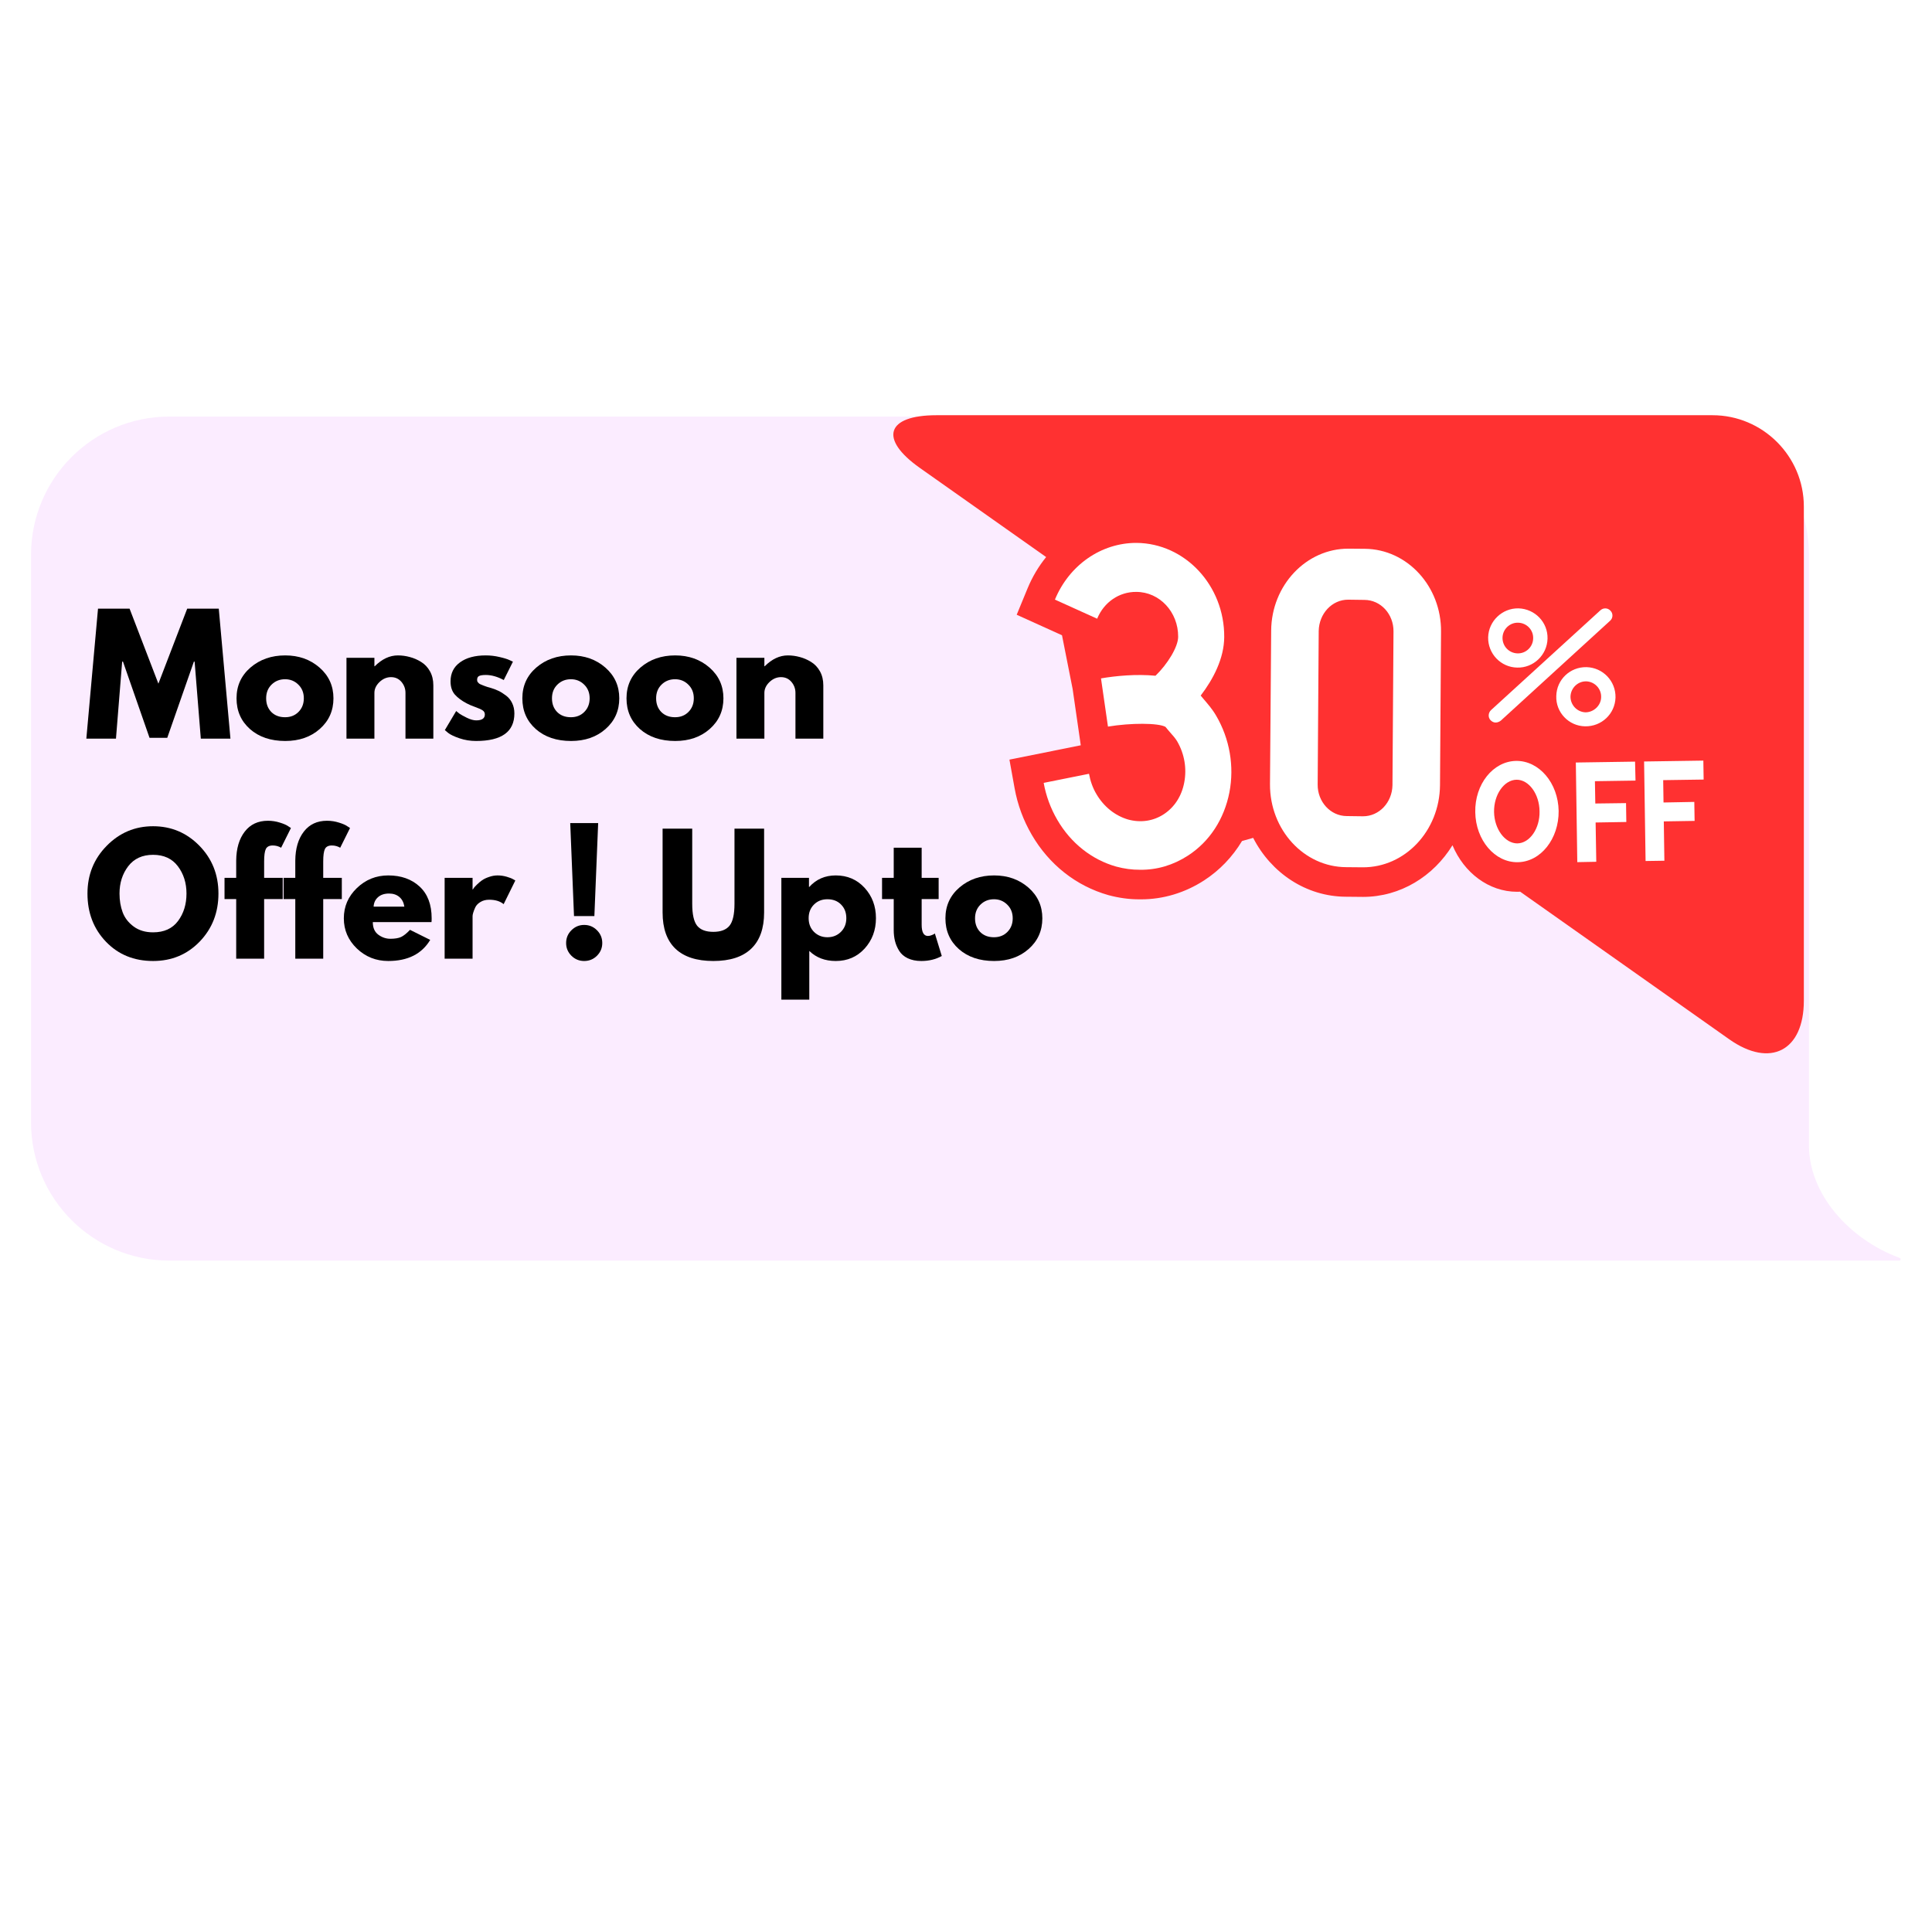 <svg xmlns="http://www.w3.org/2000/svg" xmlns:xlink="http://www.w3.org/1999/xlink" width="500" zoomAndPan="magnify" viewBox="0 0 375 375" height="500" preserveAspectRatio="xMidYMid meet" version="1.0"><defs><g/><clipPath id="f65788ec74"><path d="M 6.02 80.637 L 368.98 80.637 L 368.98 244.699 L 6.02 244.699 Z M 6.02 80.637 " clip-rule="nonzero"/></clipPath><clipPath id="ff713b349c"><path d="M 173 80.637 L 350.512 80.637 L 350.512 205 L 173 205 Z M 173 80.637 " clip-rule="nonzero"/></clipPath></defs><rect x="-37.5" width="450" fill="#ffffff" y="-37.5" height="450" fill-opacity="1"/><rect x="-37.5" width="450" fill="#ffffff" y="-37.5" height="450" fill-opacity="1"/><g clip-path="url(#f65788ec74)"><path fill="#fbecff" d="M 32.875 244.684 C 18.043 244.684 6.02 232.66 6.02 217.828 L 6.02 107.715 C 6.02 92.879 18.043 80.855 32.875 80.855 L 324.262 80.855 C 339.098 80.855 351.121 92.879 351.121 107.715 L 351.121 222.395 C 351.121 231.535 358.66 240.445 368.738 244.168 C 369.016 244.27 368.938 244.684 368.641 244.684 L 32.875 244.684 " fill-opacity="1" fill-rule="nonzero"/></g><g clip-path="url(#ff713b349c)"><path fill="#ff3131" d="M 332.406 80.594 L 181.77 80.594 C 172.027 80.594 170.57 85.191 178.527 90.812 L 203.055 108.125 C 201.598 109.922 200.379 111.957 199.453 114.195 L 197.34 119.324 L 206.133 123.305 L 208.199 133.738 L 209.777 144.66 L 195.93 147.441 L 196.93 152.98 C 197.508 156.184 198.629 159.227 200.254 162.012 C 203.617 167.809 208.875 171.969 215.145 173.746 C 217.188 174.293 219.148 174.562 221.148 174.562 L 221.5 174.562 C 225.789 174.562 230.02 173.285 233.738 170.871 C 236.746 168.914 239.23 166.309 241.074 163.242 C 241.785 163.039 242.508 162.836 243.238 162.629 C 246.707 169.406 253.484 174.027 261.254 174.055 L 264.57 174.086 C 271.816 174.086 278.23 170.082 281.926 164.062 C 284.148 169.383 288.957 173.094 294.469 173.094 L 294.672 173.094 C 294.797 173.094 294.926 173.074 295.055 173.07 L 335.648 201.727 C 343.609 207.344 350.125 203.973 350.125 194.227 L 350.125 98.309 C 350.125 88.566 342.152 80.594 332.406 80.594 Z M 264.574 168.344 L 264.559 164.184 C 264.562 164.184 264.566 164.184 264.574 164.184 Z M 264.574 168.344 " fill-opacity="1" fill-rule="nonzero"/></g><path fill="#ffffff" d="M 294.48 129.578 C 291.32 129.523 288.789 126.891 288.848 123.699 C 288.934 120.555 291.578 118.02 294.742 118.082 C 297.93 118.18 300.461 120.781 300.375 123.973 C 300.289 127.133 297.645 129.668 294.48 129.578 Z M 294.684 120.867 C 293.047 120.809 291.668 122.133 291.637 123.773 C 291.609 125.426 292.902 126.777 294.543 126.82 C 296.18 126.879 297.559 125.555 297.586 123.914 C 297.645 122.262 296.324 120.91 294.684 120.867 Z M 294.684 120.867 " fill-opacity="1" fill-rule="nonzero"/><path fill="#ffffff" d="M 307.648 140.977 C 304.484 140.918 301.957 138.262 302.074 135.113 C 302.129 131.922 304.746 129.434 307.938 129.492 C 311.129 129.578 313.629 132.195 313.57 135.371 C 313.484 138.578 310.84 141.047 307.648 140.977 Z M 307.879 132.25 C 306.238 132.223 304.891 133.547 304.832 135.184 C 304.805 136.809 306.098 138.203 307.734 138.262 C 309.344 138.262 310.754 136.938 310.781 135.328 C 310.84 133.676 309.516 132.297 307.879 132.25 Z M 307.879 132.25 " fill-opacity="1" fill-rule="nonzero"/><path fill="#ffffff" d="M 290.316 140.242 C 289.941 140.258 289.598 140.074 289.309 139.785 C 288.789 139.223 288.852 138.348 289.422 137.816 L 310.641 118.453 C 311.215 117.938 312.078 117.965 312.594 118.543 C 313.141 119.086 313.086 120.008 312.508 120.496 L 291.293 139.887 C 291.004 140.102 290.66 140.242 290.316 140.242 Z M 290.316 140.242 " fill-opacity="1" fill-rule="nonzero"/><path fill="#ffffff" d="M 294.598 167.352 C 290.145 167.438 286.434 163.07 286.348 157.664 C 286.23 152.23 289.797 147.762 294.281 147.691 C 298.734 147.633 302.445 151.973 302.531 157.406 C 302.586 162.812 299.055 167.293 294.598 167.352 Z M 294.34 151.344 C 291.926 151.398 289.941 154.246 289.996 157.609 C 290.055 160.941 292.125 163.703 294.512 163.703 C 296.926 163.672 298.91 160.797 298.824 157.465 C 298.793 154.129 296.754 151.312 294.34 151.344 Z M 294.34 151.344 " fill-opacity="1" fill-rule="nonzero"/><path fill="#ffffff" d="M 309.836 167.27 L 306.152 167.34 L 305.867 148.004 L 317.363 147.832 L 317.453 151.512 L 309.574 151.629 Z M 309.836 167.27 " fill-opacity="1" fill-rule="nonzero"/><path fill="#ffffff" d="M 315.668 159.547 L 307.879 159.676 L 307.82 155.984 L 315.613 155.883 Z M 315.668 159.547 " fill-opacity="1" fill-rule="nonzero"/><path fill="#ffffff" d="M 323.055 167.066 L 319.406 167.121 L 319.117 147.805 L 330.617 147.633 L 330.676 151.312 L 322.824 151.426 Z M 323.055 167.066 " fill-opacity="1" fill-rule="nonzero"/><path fill="#ffffff" d="M 328.922 159.336 L 321.133 159.461 L 321.074 155.797 L 328.863 155.652 Z M 328.922 159.336 " fill-opacity="1" fill-rule="nonzero"/><path fill="#ffffff" d="M 264.5 168.344 L 261.309 168.316 C 253.086 168.289 246.473 161.059 246.504 152.234 L 246.734 122.395 C 246.793 113.598 253.547 106.469 261.738 106.496 L 264.93 106.523 C 273.125 106.594 279.789 113.797 279.703 122.621 L 279.504 152.422 C 279.418 161.262 272.723 168.387 264.5 168.344 Z M 261.684 116.398 C 258.547 116.383 256.02 119.098 255.961 122.477 L 255.758 152.289 C 255.73 155.609 258.23 158.383 261.395 158.398 L 264.559 158.441 C 267.719 158.441 270.219 155.738 270.277 152.406 L 270.477 122.562 C 270.508 119.203 268.008 116.457 264.844 116.441 Z M 261.684 116.398 " fill-opacity="1" fill-rule="nonzero"/><path fill="#ffffff" d="M 236.039 138.891 C 235.293 137.613 234.43 136.652 233.68 135.758 C 233.48 135.5 233.25 135.238 233.051 135.012 C 235.492 131.824 237.594 127.809 237.621 123.656 C 237.68 113.652 230.031 105.457 220.602 105.375 C 213.73 105.359 207.523 109.688 204.762 116.383 L 212.957 120.09 C 214.281 116.871 217.242 114.859 220.547 114.887 C 225.09 114.887 228.711 118.812 228.68 123.598 C 228.68 125.555 226.613 128.918 224.281 131.16 C 220.547 130.801 216.551 131.184 213.703 131.676 L 215.055 141.031 C 219.484 140.301 224.773 140.301 226.211 141.078 C 226.496 141.449 226.816 141.797 227.129 142.168 C 227.707 142.801 228.164 143.352 228.48 143.879 C 229.918 146.34 230.379 149.184 229.859 151.887 C 229.371 154.504 227.961 156.688 225.895 158.039 C 223.852 159.375 221.41 159.734 218.965 159.07 C 216.434 158.324 214.25 156.586 212.812 154.129 C 212.094 152.922 211.633 151.598 211.375 150.191 L 202.578 151.957 C 203.039 154.504 203.93 156.918 205.223 159.133 C 207.836 163.645 211.922 166.863 216.637 168.199 C 218.188 168.617 219.711 168.832 221.293 168.82 C 224.57 168.863 227.73 167.926 230.605 166.059 C 234.805 163.328 237.621 158.961 238.629 153.785 C 239.602 148.727 238.684 143.391 236.039 138.891 Z M 236.039 138.891 " fill-opacity="1" fill-rule="nonzero"/><g fill="#000000" fill-opacity="1"><g transform="translate(16.275, 143.37)"><g><path d="M 22.703 0 L 21.5 -14.953 L 21.359 -14.953 L 16.188 -0.156 L 12.75 -0.156 L 7.594 -14.953 L 7.438 -14.953 L 6.234 0 L 0.484 0 L 2.75 -25.234 L 8.875 -25.234 L 14.469 -10.672 L 20.062 -25.234 L 26.188 -25.234 L 28.453 0 Z M 22.703 0 "/></g></g></g><g fill="#000000" fill-opacity="1"><g transform="translate(45.207, 143.37)"><g><path d="M 3.312 -1.859 C 1.57 -3.41 0.703 -5.398 0.703 -7.828 C 0.703 -10.254 1.609 -12.25 3.422 -13.812 C 5.242 -15.375 7.488 -16.156 10.156 -16.156 C 12.789 -16.156 15.008 -15.367 16.812 -13.797 C 18.613 -12.223 19.516 -10.234 19.516 -7.828 C 19.516 -5.422 18.629 -3.438 16.859 -1.875 C 15.098 -0.32 12.863 0.453 10.156 0.453 C 7.344 0.453 5.062 -0.316 3.312 -1.859 Z M 7.5 -10.484 C 6.801 -9.797 6.453 -8.91 6.453 -7.828 C 6.453 -6.742 6.785 -5.859 7.453 -5.172 C 8.129 -4.492 9.02 -4.156 10.125 -4.156 C 11.188 -4.156 12.055 -4.5 12.734 -5.188 C 13.422 -5.883 13.766 -6.766 13.766 -7.828 C 13.766 -8.91 13.41 -9.797 12.703 -10.484 C 12.004 -11.18 11.145 -11.531 10.125 -11.531 C 9.082 -11.531 8.207 -11.18 7.5 -10.484 Z M 7.5 -10.484 "/></g></g></g><g fill="#000000" fill-opacity="1"><g transform="translate(65.422, 143.37)"><g><path d="M 1.828 0 L 1.828 -15.688 L 7.25 -15.688 L 7.25 -14.047 L 7.312 -14.047 C 8.719 -15.453 10.219 -16.156 11.812 -16.156 C 12.582 -16.156 13.348 -16.051 14.109 -15.844 C 14.879 -15.645 15.613 -15.328 16.312 -14.891 C 17.02 -14.461 17.594 -13.859 18.031 -13.078 C 18.469 -12.297 18.688 -11.383 18.688 -10.344 L 18.688 0 L 13.281 0 L 13.281 -8.875 C 13.281 -9.688 13.02 -10.398 12.5 -11.016 C 11.977 -11.629 11.301 -11.938 10.469 -11.938 C 9.645 -11.938 8.898 -11.617 8.234 -10.984 C 7.578 -10.348 7.25 -9.645 7.25 -8.875 L 7.25 0 Z M 1.828 0 "/></g></g></g><g fill="#000000" fill-opacity="1"><g transform="translate(85.638, 143.37)"><g><path d="M 8.656 -16.156 C 9.551 -16.156 10.438 -16.051 11.312 -15.844 C 12.195 -15.645 12.852 -15.441 13.281 -15.234 L 13.922 -14.938 L 12.141 -11.375 C 10.922 -12.031 9.758 -12.359 8.656 -12.359 C 8.039 -12.359 7.602 -12.289 7.344 -12.156 C 7.094 -12.031 6.969 -11.781 6.969 -11.406 C 6.969 -11.32 6.977 -11.238 7 -11.156 C 7.02 -11.082 7.062 -11.008 7.125 -10.938 C 7.188 -10.863 7.242 -10.801 7.297 -10.75 C 7.348 -10.695 7.43 -10.641 7.547 -10.578 C 7.672 -10.523 7.77 -10.484 7.844 -10.453 C 7.914 -10.422 8.031 -10.375 8.188 -10.312 C 8.352 -10.25 8.477 -10.203 8.562 -10.172 C 8.645 -10.141 8.781 -10.094 8.969 -10.031 C 9.164 -9.969 9.316 -9.926 9.422 -9.906 C 10.055 -9.727 10.609 -9.523 11.078 -9.297 C 11.547 -9.078 12.039 -8.77 12.562 -8.375 C 13.082 -7.988 13.484 -7.5 13.766 -6.906 C 14.055 -6.32 14.203 -5.648 14.203 -4.891 C 14.203 -1.328 11.723 0.453 6.766 0.453 C 5.641 0.453 4.57 0.281 3.562 -0.062 C 2.551 -0.406 1.82 -0.75 1.375 -1.094 L 0.703 -1.656 L 2.906 -5.359 C 3.07 -5.211 3.285 -5.039 3.547 -4.844 C 3.816 -4.656 4.297 -4.391 4.984 -4.047 C 5.68 -3.711 6.285 -3.547 6.797 -3.547 C 7.91 -3.547 8.469 -3.926 8.469 -4.688 C 8.469 -5.031 8.328 -5.297 8.047 -5.484 C 7.766 -5.68 7.281 -5.898 6.594 -6.141 C 5.906 -6.391 5.367 -6.617 4.984 -6.828 C 4.004 -7.336 3.227 -7.91 2.656 -8.547 C 2.094 -9.191 1.812 -10.047 1.812 -11.109 C 1.812 -12.691 2.426 -13.926 3.656 -14.812 C 4.883 -15.707 6.551 -16.156 8.656 -16.156 Z M 8.656 -16.156 "/></g></g></g><g fill="#000000" fill-opacity="1"><g transform="translate(100.685, 143.37)"><g><path d="M 3.312 -1.859 C 1.57 -3.41 0.703 -5.398 0.703 -7.828 C 0.703 -10.254 1.609 -12.25 3.422 -13.812 C 5.242 -15.375 7.488 -16.156 10.156 -16.156 C 12.789 -16.156 15.008 -15.367 16.812 -13.797 C 18.613 -12.223 19.516 -10.234 19.516 -7.828 C 19.516 -5.422 18.629 -3.438 16.859 -1.875 C 15.098 -0.32 12.863 0.453 10.156 0.453 C 7.344 0.453 5.062 -0.316 3.312 -1.859 Z M 7.5 -10.484 C 6.801 -9.797 6.453 -8.91 6.453 -7.828 C 6.453 -6.742 6.785 -5.859 7.453 -5.172 C 8.129 -4.492 9.02 -4.156 10.125 -4.156 C 11.188 -4.156 12.055 -4.5 12.734 -5.188 C 13.422 -5.883 13.766 -6.766 13.766 -7.828 C 13.766 -8.91 13.41 -9.797 12.703 -10.484 C 12.004 -11.18 11.145 -11.531 10.125 -11.531 C 9.082 -11.531 8.207 -11.18 7.5 -10.484 Z M 7.5 -10.484 "/></g></g></g><g fill="#000000" fill-opacity="1"><g transform="translate(120.901, 143.37)"><g><path d="M 3.312 -1.859 C 1.57 -3.41 0.703 -5.398 0.703 -7.828 C 0.703 -10.254 1.609 -12.25 3.422 -13.812 C 5.242 -15.375 7.488 -16.156 10.156 -16.156 C 12.789 -16.156 15.008 -15.367 16.812 -13.797 C 18.613 -12.223 19.516 -10.234 19.516 -7.828 C 19.516 -5.422 18.629 -3.438 16.859 -1.875 C 15.098 -0.32 12.863 0.453 10.156 0.453 C 7.344 0.453 5.062 -0.316 3.312 -1.859 Z M 7.5 -10.484 C 6.801 -9.797 6.453 -8.91 6.453 -7.828 C 6.453 -6.742 6.785 -5.859 7.453 -5.172 C 8.129 -4.492 9.02 -4.156 10.125 -4.156 C 11.188 -4.156 12.055 -4.5 12.734 -5.188 C 13.422 -5.883 13.766 -6.766 13.766 -7.828 C 13.766 -8.91 13.41 -9.797 12.703 -10.484 C 12.004 -11.18 11.145 -11.531 10.125 -11.531 C 9.082 -11.531 8.207 -11.18 7.5 -10.484 Z M 7.5 -10.484 "/></g></g></g><g fill="#000000" fill-opacity="1"><g transform="translate(141.116, 143.37)"><g><path d="M 1.828 0 L 1.828 -15.688 L 7.25 -15.688 L 7.25 -14.047 L 7.312 -14.047 C 8.719 -15.453 10.219 -16.156 11.812 -16.156 C 12.582 -16.156 13.348 -16.051 14.109 -15.844 C 14.879 -15.645 15.613 -15.328 16.312 -14.891 C 17.02 -14.461 17.594 -13.859 18.031 -13.078 C 18.469 -12.297 18.688 -11.383 18.688 -10.344 L 18.688 0 L 13.281 0 L 13.281 -8.875 C 13.281 -9.688 13.02 -10.398 12.5 -11.016 C 11.977 -11.629 11.301 -11.938 10.469 -11.938 C 9.645 -11.938 8.898 -11.617 8.234 -10.984 C 7.578 -10.348 7.25 -9.645 7.25 -8.875 L 7.25 0 Z M 1.828 0 "/></g></g></g><g fill="#000000" fill-opacity="1"><g transform="translate(161.343, 143.37)"><g/></g></g><g fill="#000000" fill-opacity="1"><g transform="translate(16.275, 186.075)"><g><path d="M 0.703 -12.641 C 0.703 -16.285 1.945 -19.375 4.438 -21.906 C 6.926 -24.438 9.926 -25.703 13.438 -25.703 C 16.957 -25.703 19.953 -24.441 22.422 -21.922 C 24.891 -19.398 26.125 -16.305 26.125 -12.641 C 26.125 -8.941 24.91 -5.832 22.484 -3.312 C 20.055 -0.801 17.039 0.453 13.438 0.453 C 9.738 0.453 6.691 -0.789 4.297 -3.281 C 1.898 -5.781 0.703 -8.898 0.703 -12.641 Z M 6.922 -12.641 C 6.922 -11.305 7.125 -10.094 7.531 -9 C 7.938 -7.914 8.648 -6.992 9.672 -6.234 C 10.691 -5.484 11.945 -5.109 13.438 -5.109 C 15.57 -5.109 17.188 -5.844 18.281 -7.312 C 19.375 -8.781 19.922 -10.555 19.922 -12.641 C 19.922 -14.691 19.363 -16.457 18.25 -17.938 C 17.133 -19.414 15.531 -20.156 13.438 -20.156 C 11.352 -20.156 9.742 -19.414 8.609 -17.938 C 7.484 -16.457 6.922 -14.691 6.922 -12.641 Z M 6.922 -12.641 "/></g></g></g><g fill="#000000" fill-opacity="1"><g transform="translate(43.096, 186.075)"><g><path d="M 2.75 -15.688 L 2.75 -19.031 C 2.77 -21.375 3.32 -23.25 4.406 -24.656 C 5.488 -26.062 6.988 -26.766 8.906 -26.766 C 9.719 -26.766 10.492 -26.645 11.234 -26.406 C 11.984 -26.176 12.52 -25.941 12.844 -25.703 L 13.375 -25.359 L 11.469 -21.531 C 10.977 -21.82 10.438 -21.969 9.844 -21.969 C 9.176 -21.969 8.727 -21.738 8.5 -21.281 C 8.281 -20.82 8.172 -20.02 8.172 -18.875 L 8.172 -15.688 L 11.781 -15.688 L 11.781 -11.562 L 8.172 -11.562 L 8.172 0 L 2.75 0 L 2.75 -11.562 L 0.484 -11.562 L 0.484 -15.688 Z M 2.75 -15.688 "/></g></g></g><g fill="#000000" fill-opacity="1"><g transform="translate(54.565, 186.075)"><g><path d="M 2.75 -15.688 L 2.75 -19.031 C 2.77 -21.375 3.32 -23.25 4.406 -24.656 C 5.488 -26.062 6.988 -26.766 8.906 -26.766 C 9.719 -26.766 10.492 -26.645 11.234 -26.406 C 11.984 -26.176 12.52 -25.941 12.844 -25.703 L 13.375 -25.359 L 11.469 -21.531 C 10.977 -21.82 10.438 -21.969 9.844 -21.969 C 9.176 -21.969 8.727 -21.738 8.5 -21.281 C 8.281 -20.82 8.172 -20.02 8.172 -18.875 L 8.172 -15.688 L 11.781 -15.688 L 11.781 -11.562 L 8.172 -11.562 L 8.172 0 L 2.75 0 L 2.75 -11.562 L 0.484 -11.562 L 0.484 -15.688 Z M 2.75 -15.688 "/></g></g></g><g fill="#000000" fill-opacity="1"><g transform="translate(66.034, 186.075)"><g><path d="M 17.719 -7.094 L 6.328 -7.094 C 6.328 -6 6.68 -5.188 7.391 -4.656 C 8.109 -4.125 8.891 -3.859 9.734 -3.859 C 10.609 -3.859 11.301 -3.973 11.812 -4.203 C 12.32 -4.441 12.898 -4.906 13.547 -5.594 L 17.469 -3.641 C 15.832 -0.91 13.117 0.453 9.328 0.453 C 6.961 0.453 4.93 -0.352 3.234 -1.969 C 1.547 -3.594 0.703 -5.547 0.703 -7.828 C 0.703 -10.117 1.547 -12.078 3.234 -13.703 C 4.93 -15.336 6.961 -16.156 9.328 -16.156 C 11.816 -16.156 13.844 -15.438 15.406 -14 C 16.969 -12.562 17.75 -10.504 17.75 -7.828 C 17.75 -7.461 17.738 -7.219 17.719 -7.094 Z M 6.484 -10.094 L 12.453 -10.094 C 12.328 -10.906 12.004 -11.531 11.484 -11.969 C 10.961 -12.414 10.297 -12.641 9.484 -12.641 C 8.586 -12.641 7.875 -12.406 7.344 -11.938 C 6.812 -11.469 6.523 -10.852 6.484 -10.094 Z M 6.484 -10.094 "/></g></g></g><g fill="#000000" fill-opacity="1"><g transform="translate(84.476, 186.075)"><g><path d="M 1.828 0 L 1.828 -15.688 L 7.25 -15.688 L 7.25 -13.438 L 7.312 -13.438 C 7.352 -13.508 7.414 -13.609 7.5 -13.734 C 7.594 -13.859 7.789 -14.07 8.094 -14.375 C 8.406 -14.688 8.734 -14.961 9.078 -15.203 C 9.43 -15.453 9.883 -15.672 10.438 -15.859 C 10.988 -16.055 11.547 -16.156 12.109 -16.156 C 12.703 -16.156 13.285 -16.07 13.859 -15.906 C 14.43 -15.738 14.848 -15.578 15.109 -15.422 L 15.547 -15.172 L 13.281 -10.578 C 12.602 -11.148 11.664 -11.438 10.469 -11.438 C 9.812 -11.438 9.25 -11.289 8.781 -11 C 8.312 -10.719 7.977 -10.375 7.781 -9.969 C 7.594 -9.562 7.457 -9.211 7.375 -8.922 C 7.289 -8.641 7.25 -8.422 7.25 -8.266 L 7.25 0 Z M 1.828 0 "/></g></g></g><g fill="#000000" fill-opacity="1"><g transform="translate(99.706, 186.075)"><g/></g></g><g fill="#000000" fill-opacity="1"><g transform="translate(108.056, 186.075)"><g><path d="M 3.359 -8.266 L 2.625 -26.312 L 8.047 -26.312 L 7.312 -8.266 Z M 5.328 -6.547 C 6.305 -6.547 7.133 -6.203 7.812 -5.516 C 8.5 -4.836 8.844 -4.008 8.844 -3.031 C 8.844 -2.07 8.5 -1.25 7.812 -0.562 C 7.133 0.113 6.305 0.453 5.328 0.453 C 4.367 0.453 3.547 0.113 2.859 -0.562 C 2.172 -1.25 1.828 -2.07 1.828 -3.031 C 1.828 -4.008 2.172 -4.836 2.859 -5.516 C 3.547 -6.203 4.367 -6.547 5.328 -6.547 Z M 5.328 -6.547 "/></g></g></g><g fill="#000000" fill-opacity="1"><g transform="translate(118.729, 186.075)"><g/></g></g><g fill="#000000" fill-opacity="1"><g transform="translate(127.079, 186.075)"><g><path d="M 21.234 -25.234 L 21.234 -8.969 C 21.234 -5.863 20.395 -3.516 18.719 -1.922 C 17.051 -0.336 14.602 0.453 11.375 0.453 C 8.156 0.453 5.707 -0.336 4.031 -1.922 C 2.363 -3.516 1.531 -5.863 1.531 -8.969 L 1.531 -25.234 L 7.281 -25.234 L 7.281 -10.641 C 7.281 -8.609 7.598 -7.191 8.234 -6.391 C 8.879 -5.598 9.926 -5.203 11.375 -5.203 C 12.82 -5.203 13.867 -5.598 14.516 -6.391 C 15.16 -7.191 15.484 -8.609 15.484 -10.641 L 15.484 -25.234 Z M 21.234 -25.234 "/></g></g></g><g fill="#000000" fill-opacity="1"><g transform="translate(149.833, 186.075)"><g><path d="M 17.984 -13.75 C 19.453 -12.145 20.188 -10.18 20.188 -7.859 C 20.188 -5.535 19.453 -3.566 17.984 -1.953 C 16.516 -0.348 14.648 0.453 12.391 0.453 C 10.305 0.453 8.594 -0.195 7.25 -1.5 L 7.25 7.953 L 1.828 7.953 L 1.828 -15.688 L 7.188 -15.688 L 7.188 -13.922 L 7.25 -13.922 C 8.594 -15.41 10.305 -16.156 12.391 -16.156 C 14.648 -16.156 16.516 -15.352 17.984 -13.75 Z M 13.375 -5.188 C 14.082 -5.883 14.438 -6.773 14.438 -7.859 C 14.438 -8.941 14.098 -9.82 13.422 -10.5 C 12.754 -11.188 11.867 -11.531 10.766 -11.531 C 9.703 -11.531 8.828 -11.18 8.141 -10.484 C 7.461 -9.797 7.125 -8.922 7.125 -7.859 C 7.125 -6.773 7.473 -5.883 8.172 -5.188 C 8.879 -4.5 9.742 -4.156 10.766 -4.156 C 11.805 -4.156 12.676 -4.5 13.375 -5.188 Z M 13.375 -5.188 "/></g></g></g><g fill="#000000" fill-opacity="1"><g transform="translate(170.721, 186.075)"><g><path d="M 2.75 -15.688 L 2.75 -21.531 L 8.172 -21.531 L 8.172 -15.688 L 11.469 -15.688 L 11.469 -11.562 L 8.172 -11.562 L 8.172 -6.578 C 8.172 -5.129 8.578 -4.406 9.391 -4.406 C 9.598 -4.406 9.812 -4.445 10.031 -4.531 C 10.258 -4.613 10.438 -4.691 10.562 -4.766 L 10.734 -4.891 L 12.078 -0.516 C 10.922 0.129 9.598 0.453 8.109 0.453 C 7.086 0.453 6.207 0.273 5.469 -0.078 C 4.738 -0.43 4.188 -0.91 3.812 -1.516 C 3.438 -2.117 3.164 -2.75 3 -3.406 C 2.832 -4.07 2.75 -4.781 2.75 -5.531 L 2.75 -11.562 L 0.484 -11.562 L 0.484 -15.688 Z M 2.75 -15.688 "/></g></g></g><g fill="#000000" fill-opacity="1"><g transform="translate(182.802, 186.075)"><g><path d="M 3.312 -1.859 C 1.57 -3.41 0.703 -5.398 0.703 -7.828 C 0.703 -10.254 1.609 -12.25 3.422 -13.812 C 5.242 -15.375 7.488 -16.156 10.156 -16.156 C 12.789 -16.156 15.008 -15.367 16.812 -13.797 C 18.613 -12.223 19.516 -10.234 19.516 -7.828 C 19.516 -5.422 18.629 -3.438 16.859 -1.875 C 15.098 -0.32 12.863 0.453 10.156 0.453 C 7.344 0.453 5.062 -0.316 3.312 -1.859 Z M 7.5 -10.484 C 6.801 -9.797 6.453 -8.91 6.453 -7.828 C 6.453 -6.742 6.785 -5.859 7.453 -5.172 C 8.129 -4.492 9.02 -4.156 10.125 -4.156 C 11.188 -4.156 12.055 -4.5 12.734 -5.188 C 13.422 -5.883 13.766 -6.766 13.766 -7.828 C 13.766 -8.91 13.41 -9.797 12.703 -10.484 C 12.004 -11.18 11.145 -11.531 10.125 -11.531 C 9.082 -11.531 8.207 -11.18 7.5 -10.484 Z M 7.5 -10.484 "/></g></g></g></svg>